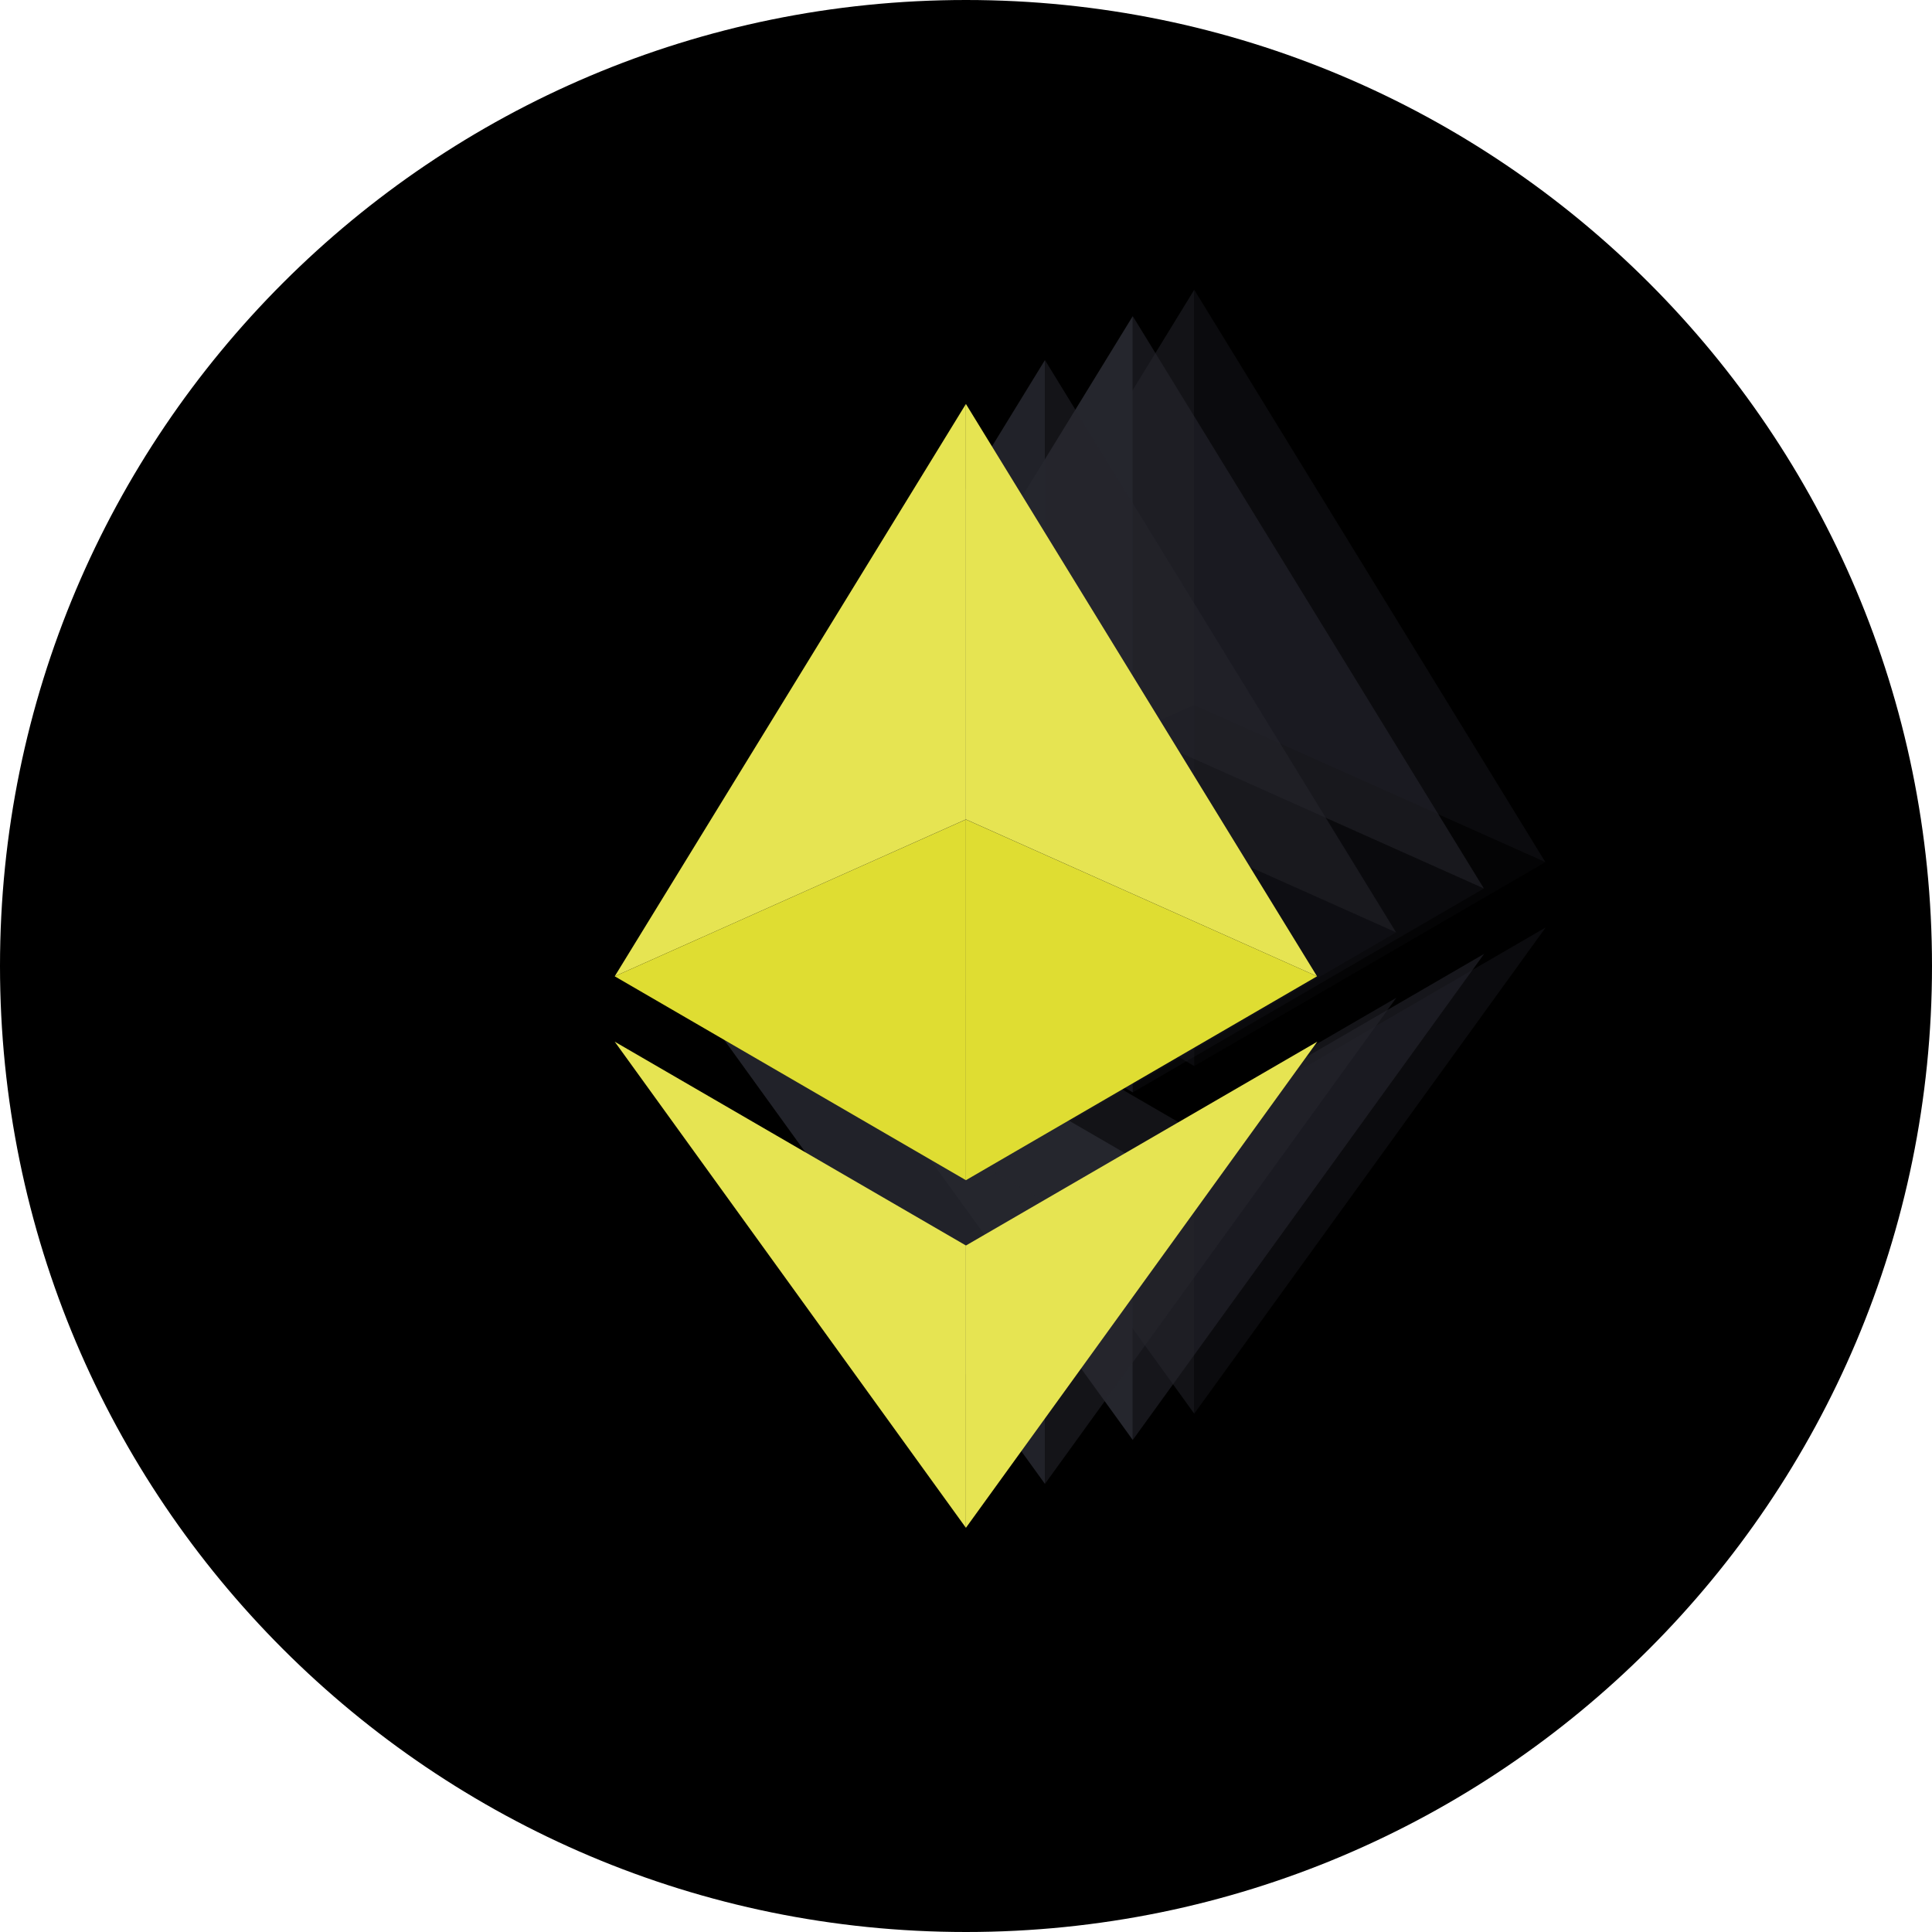 <svg width="220" height="220" viewBox="0 0 220 220" fill="none" xmlns="http://www.w3.org/2000/svg">
<path d="M110 220C170.751 220 220 170.751 220 110C220 49.249 170.751 0 110 0C49.249 0 0 49.249 0 110C0 170.751 49.249 220 110 220Z" fill="black"/>
<g opacity="0.5">
<path d="M135.99 33V80.306L175.973 98.173L135.99 33Z" fill="#25262D" fill-opacity="0.602"/>
<path d="M135.989 33L96 98.173L135.989 80.306V33Z" fill="#25262D"/>
<path d="M135.99 128.83V160.974L176 105.619L135.99 128.83Z" fill="#25262D" fill-opacity="0.602"/>
<path d="M135.989 160.974V128.824L96 105.619L135.989 160.974Z" fill="#25262D"/>
<path d="M135.99 121.39L175.973 98.174L135.99 80.318V121.39Z" fill="#25262D" fill-opacity="0.2"/>
<path d="M96 98.174L135.989 121.39V80.318L96 98.174Z" fill="#25262D" fill-opacity="0.602"/>
</g>
<path d="M128.99 36V83.306L168.973 101.173L128.99 36Z" fill="#25262D" fill-opacity="0.602"/>
<path d="M128.989 36L89 101.173L128.989 83.306V36Z" fill="#25262D"/>
<path d="M128.99 131.83V163.974L169 108.619L128.99 131.83Z" fill="#25262D" fill-opacity="0.602"/>
<path d="M128.989 163.974V131.824L89 108.619L128.989 163.974Z" fill="#25262D"/>
<path d="M128.99 124.39L168.973 101.174L128.99 83.318V124.39Z" fill="#25262D" fill-opacity="0.2"/>
<path d="M89 101.174L128.989 124.39V83.318L89 101.174Z" fill="#25262D" fill-opacity="0.602"/>
<g opacity="0.9">
<path d="M118.99 41V88.306L158.973 106.173L118.99 41Z" fill="#25262D" fill-opacity="0.602"/>
<path d="M118.989 41L79 106.173L118.989 88.306V41Z" fill="#25262D"/>
<path d="M118.99 136.83V168.974L159 113.619L118.99 136.83Z" fill="#25262D" fill-opacity="0.602"/>
<path d="M118.989 168.974V136.824L79 113.619L118.989 168.974Z" fill="#25262D"/>
<path d="M118.99 129.39L158.973 106.174L118.99 88.318V129.39Z" fill="#25262D" fill-opacity="0.2"/>
<path d="M79 106.174L118.989 129.39V88.318L79 106.174Z" fill="#25262D" fill-opacity="0.602"/>
</g>
<path d="M109.99 46V93.306L149.973 111.173L109.99 46Z" fill="#E6E452"/>
<path d="M109.989 46L70 111.173L109.989 93.306V46Z" fill="#E6E452"/>
<path d="M109.99 141.83V173.974L150 118.619L109.99 141.83Z" fill="#E6E452"/>
<path d="M109.989 173.974V141.824L70 118.619L109.989 173.974Z" fill="#E6E452"/>
<path d="M109.99 134.39L149.973 111.174L109.99 93.318V134.39Z" fill="#DFDD32"/>
<path d="M70 111.174L109.989 134.39V93.318L70 111.174Z" fill="#DFDD32"/>
</svg>
